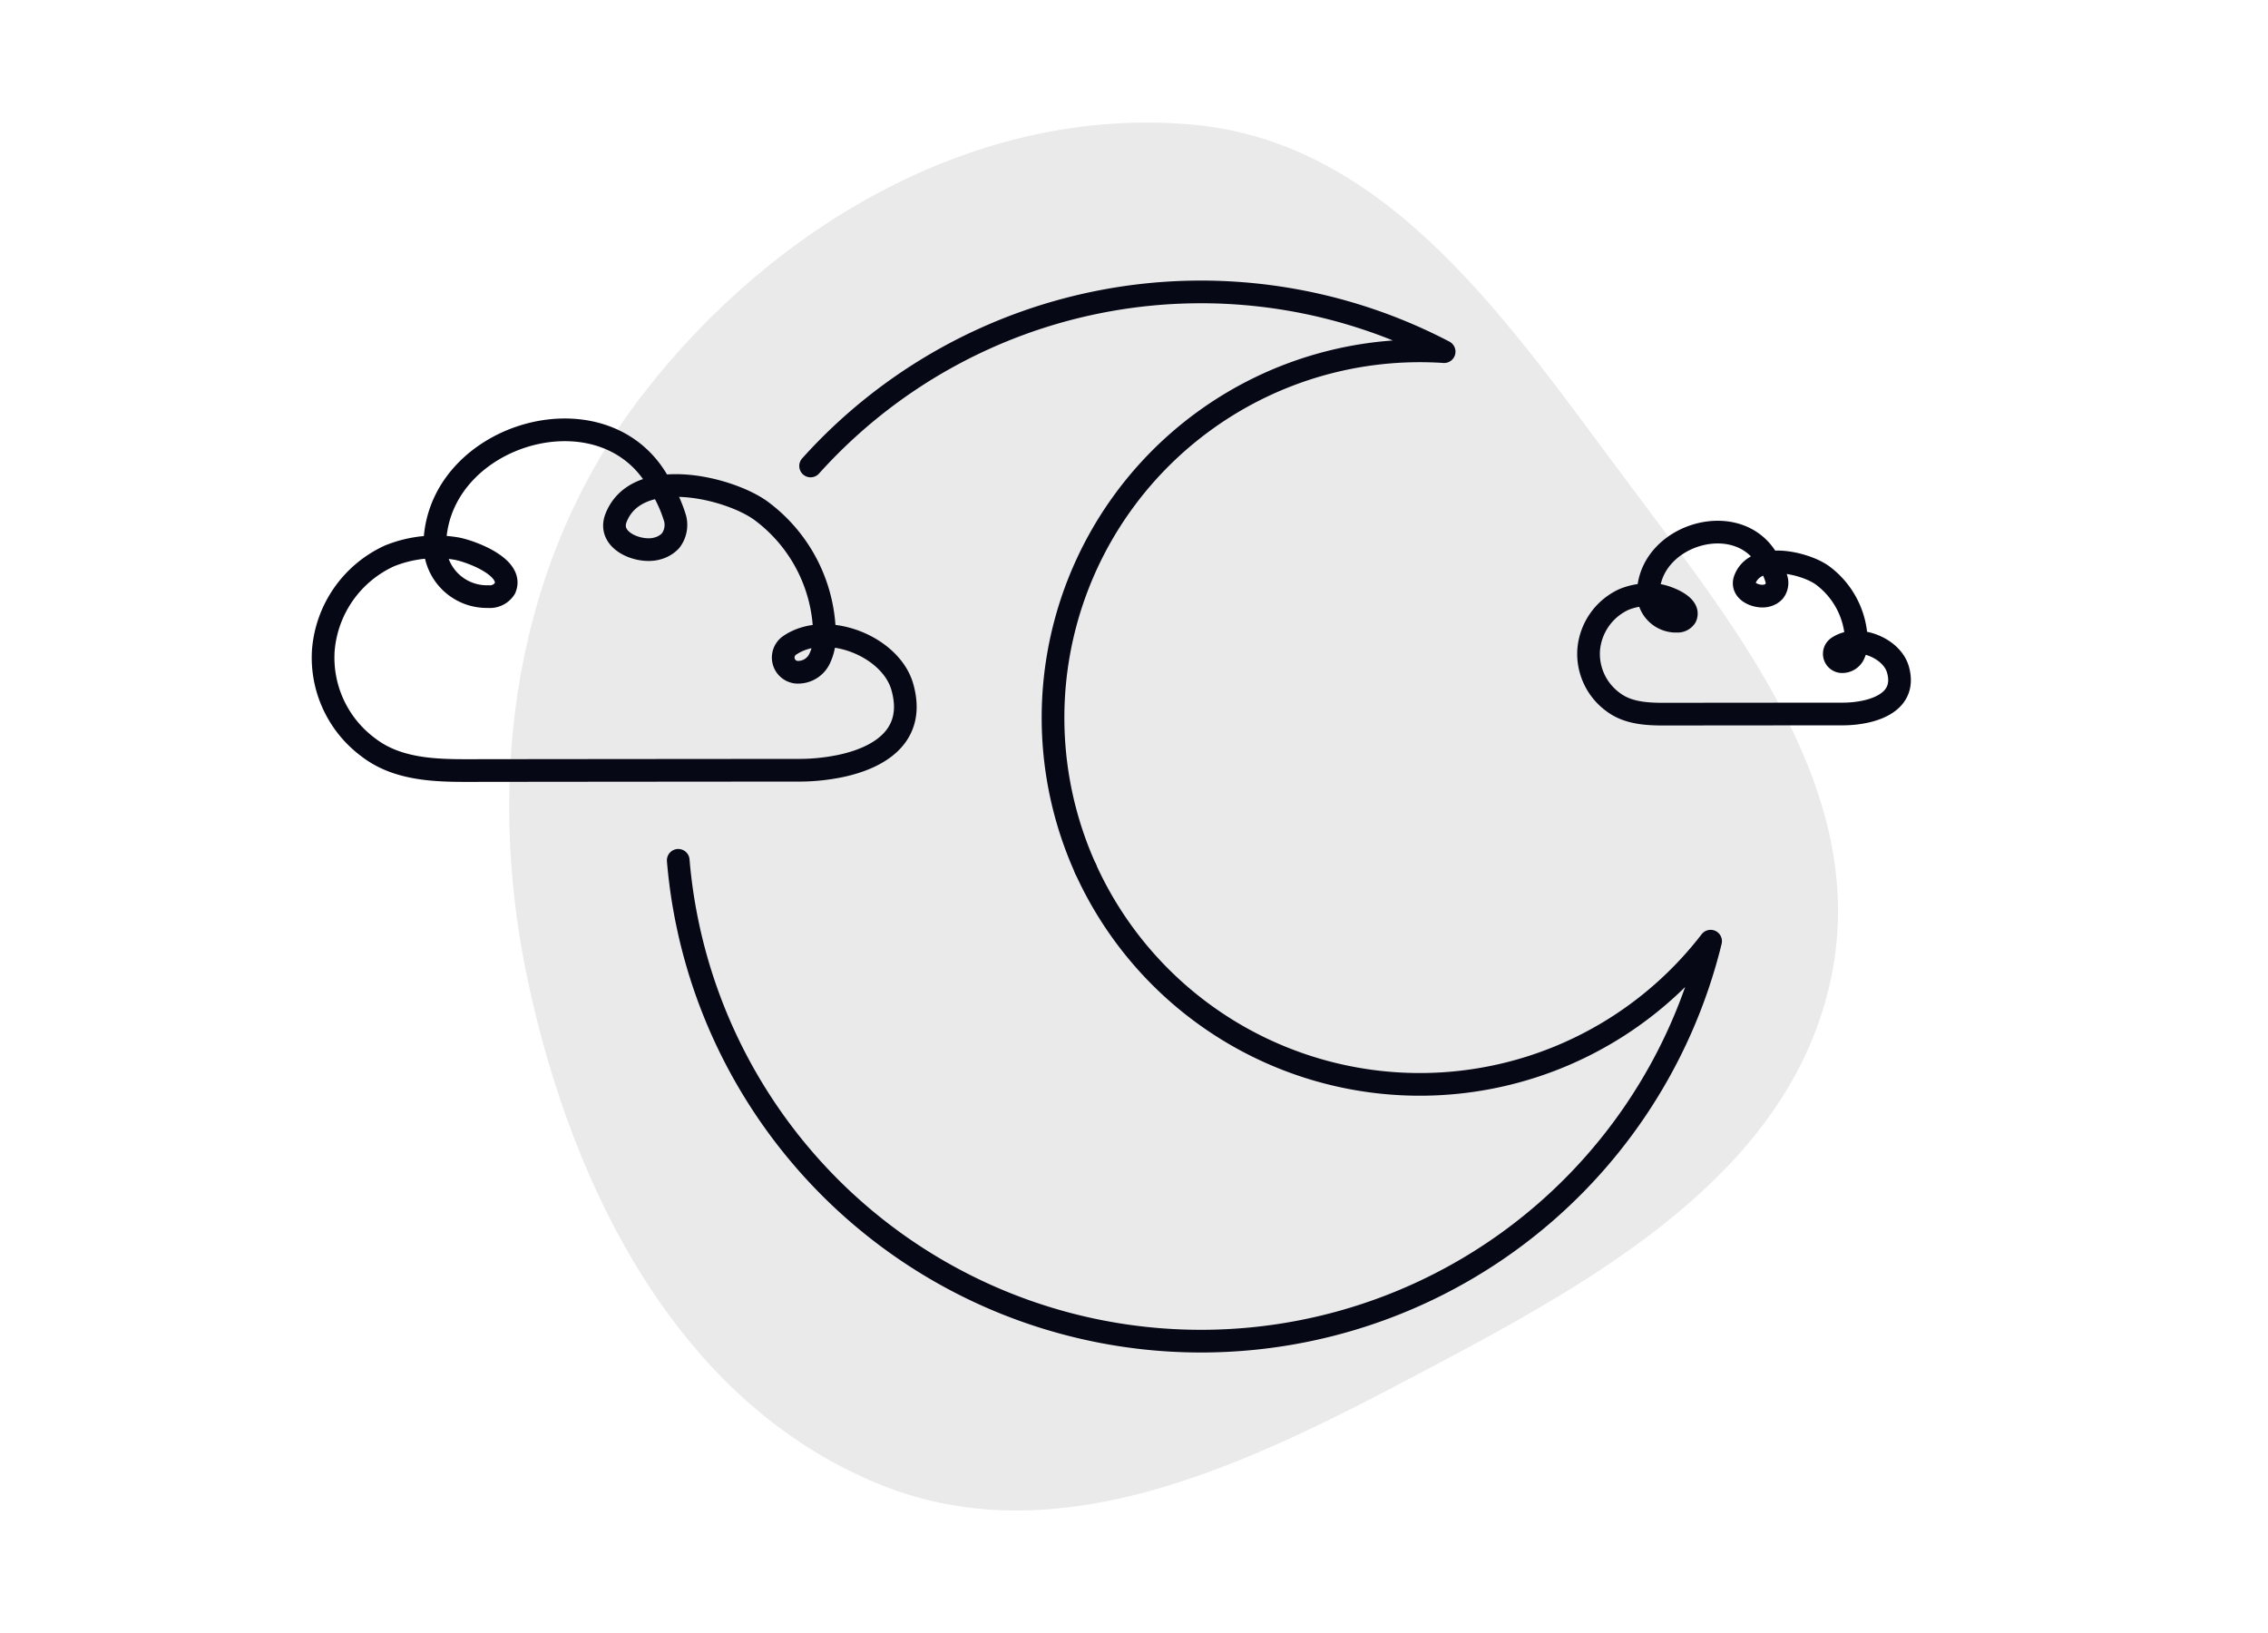 <svg xmlns="http://www.w3.org/2000/svg" width="200" height="144" viewBox="0 0 200 144">
  <g id="Offline" transform="translate(-94 -362)">
    <rect id="Container" width="200" height="144" transform="translate(94 362)" fill="none"/>
    <path id="Shape" d="M221.13,148.086c17.411,1.591,28.01,17.693,38.487,31.69,9.888,13.211,21.2,27.392,17.825,43.545-3.422,16.4-19.135,25.766-33.928,33.628-15.876,8.436-33.429,17.814-50.068,11.007-17.48-7.151-26.892-25.66-30.88-44.121-3.923-18.161-1.25-37.306,10.115-52,11.574-14.97,29.606-25.467,48.45-23.745" transform="translate(-21.966 224.902)" fill="#eaeaea"/>
    <g id="Offline-2" data-name="Offline" transform="translate(-4.507 40.73)">
      <path id="Path_11275" data-name="Path 11275" d="M32.316,51.134a46.262,46.262,0,0,0,91.038,7.13,32.354,32.354,0,0,1-55.12-6.386" transform="translate(126 346)" fill="none" stroke="#060816" stroke-linecap="round" stroke-linejoin="round" stroke-width="2"/>
      <path id="Path_11276" data-name="Path 11276" d="M68.235,51.879a32.352,32.352,0,0,1,31.62-45.6A46.279,46.279,0,0,0,43.988,16.36" transform="translate(126 346)" fill="none" stroke="#060816" stroke-linecap="round" stroke-linejoin="round" stroke-width="2"/>
      <path id="Path_11277" data-name="Path 11277" d="M46.6,42.822c3.48-.73,6.7-2.683,5.476-6.982-1.03-3.625-6.756-5.853-9.949-3.651a1.3,1.3,0,0,0,.6,2.356,2.1,2.1,0,0,0,2.018-1.118,4.524,4.524,0,0,0,.466-2.374A13.814,13.814,0,0,0,39.563,20.27c-2.912-2.064-10.924-3.937-12.73.663-.806,2.053,2.1,3.161,3.65,2.7a2.426,2.426,0,0,0,1.148-.672A2.281,2.281,0,0,0,32.043,21a12.078,12.078,0,0,0-1.317-2.913C26.079,9.148,11.3,13.368,10.855,23.026a4.586,4.586,0,0,0,4.312,4.846c.134.008.269.01.4.006a1.563,1.563,0,0,0,1.461-.715c.836-1.887-3.052-3.3-4.266-3.517a10.916,10.916,0,0,0-5.906.642,10.037,10.037,0,0,0-5.84,8.364,9.849,9.849,0,0,0,3.966,8.517c2.826,2.185,6.584,2.052,9.963,2.047q14.011-.016,28.023-.024A18.088,18.088,0,0,0,46.6,42.822Z" transform="translate(126 346)" fill="none" stroke="#060816" stroke-linecap="round" stroke-linejoin="round" stroke-width="2"/>
      <path id="Path_11278" data-name="Path 11278" d="M127.947,44.035c1.859-.39,3.579-1.433,2.925-3.73-.55-1.936-3.609-3.127-5.315-1.95a.694.694,0,0,0,.321,1.258,1.122,1.122,0,0,0,1.078-.6,2.409,2.409,0,0,0,.249-1.268,7.381,7.381,0,0,0-3.015-5.761c-1.555-1.1-5.835-2.1-6.8.354-.431,1.1,1.122,1.689,1.95,1.443a1.3,1.3,0,0,0,.613-.359,1.218,1.218,0,0,0,.22-1.05,6.461,6.461,0,0,0-.7-1.557c-2.482-4.772-10.377-2.518-10.615,2.642a2.451,2.451,0,0,0,2.3,2.589c.071,0,.143.005.215,0a.834.834,0,0,0,.78-.382c.447-1.008-1.63-1.763-2.279-1.879a5.826,5.826,0,0,0-3.155.343A5.361,5.361,0,0,0,103.6,38.6a5.262,5.262,0,0,0,2.119,4.55c1.51,1.167,3.517,1.1,5.323,1.093q7.483-.007,14.97-.012A9.688,9.688,0,0,0,127.947,44.035Z" transform="translate(135 340)" fill="none" stroke="#060816" stroke-linecap="round" stroke-linejoin="round" stroke-width="2"/>
    </g>
  </g>
</svg>
